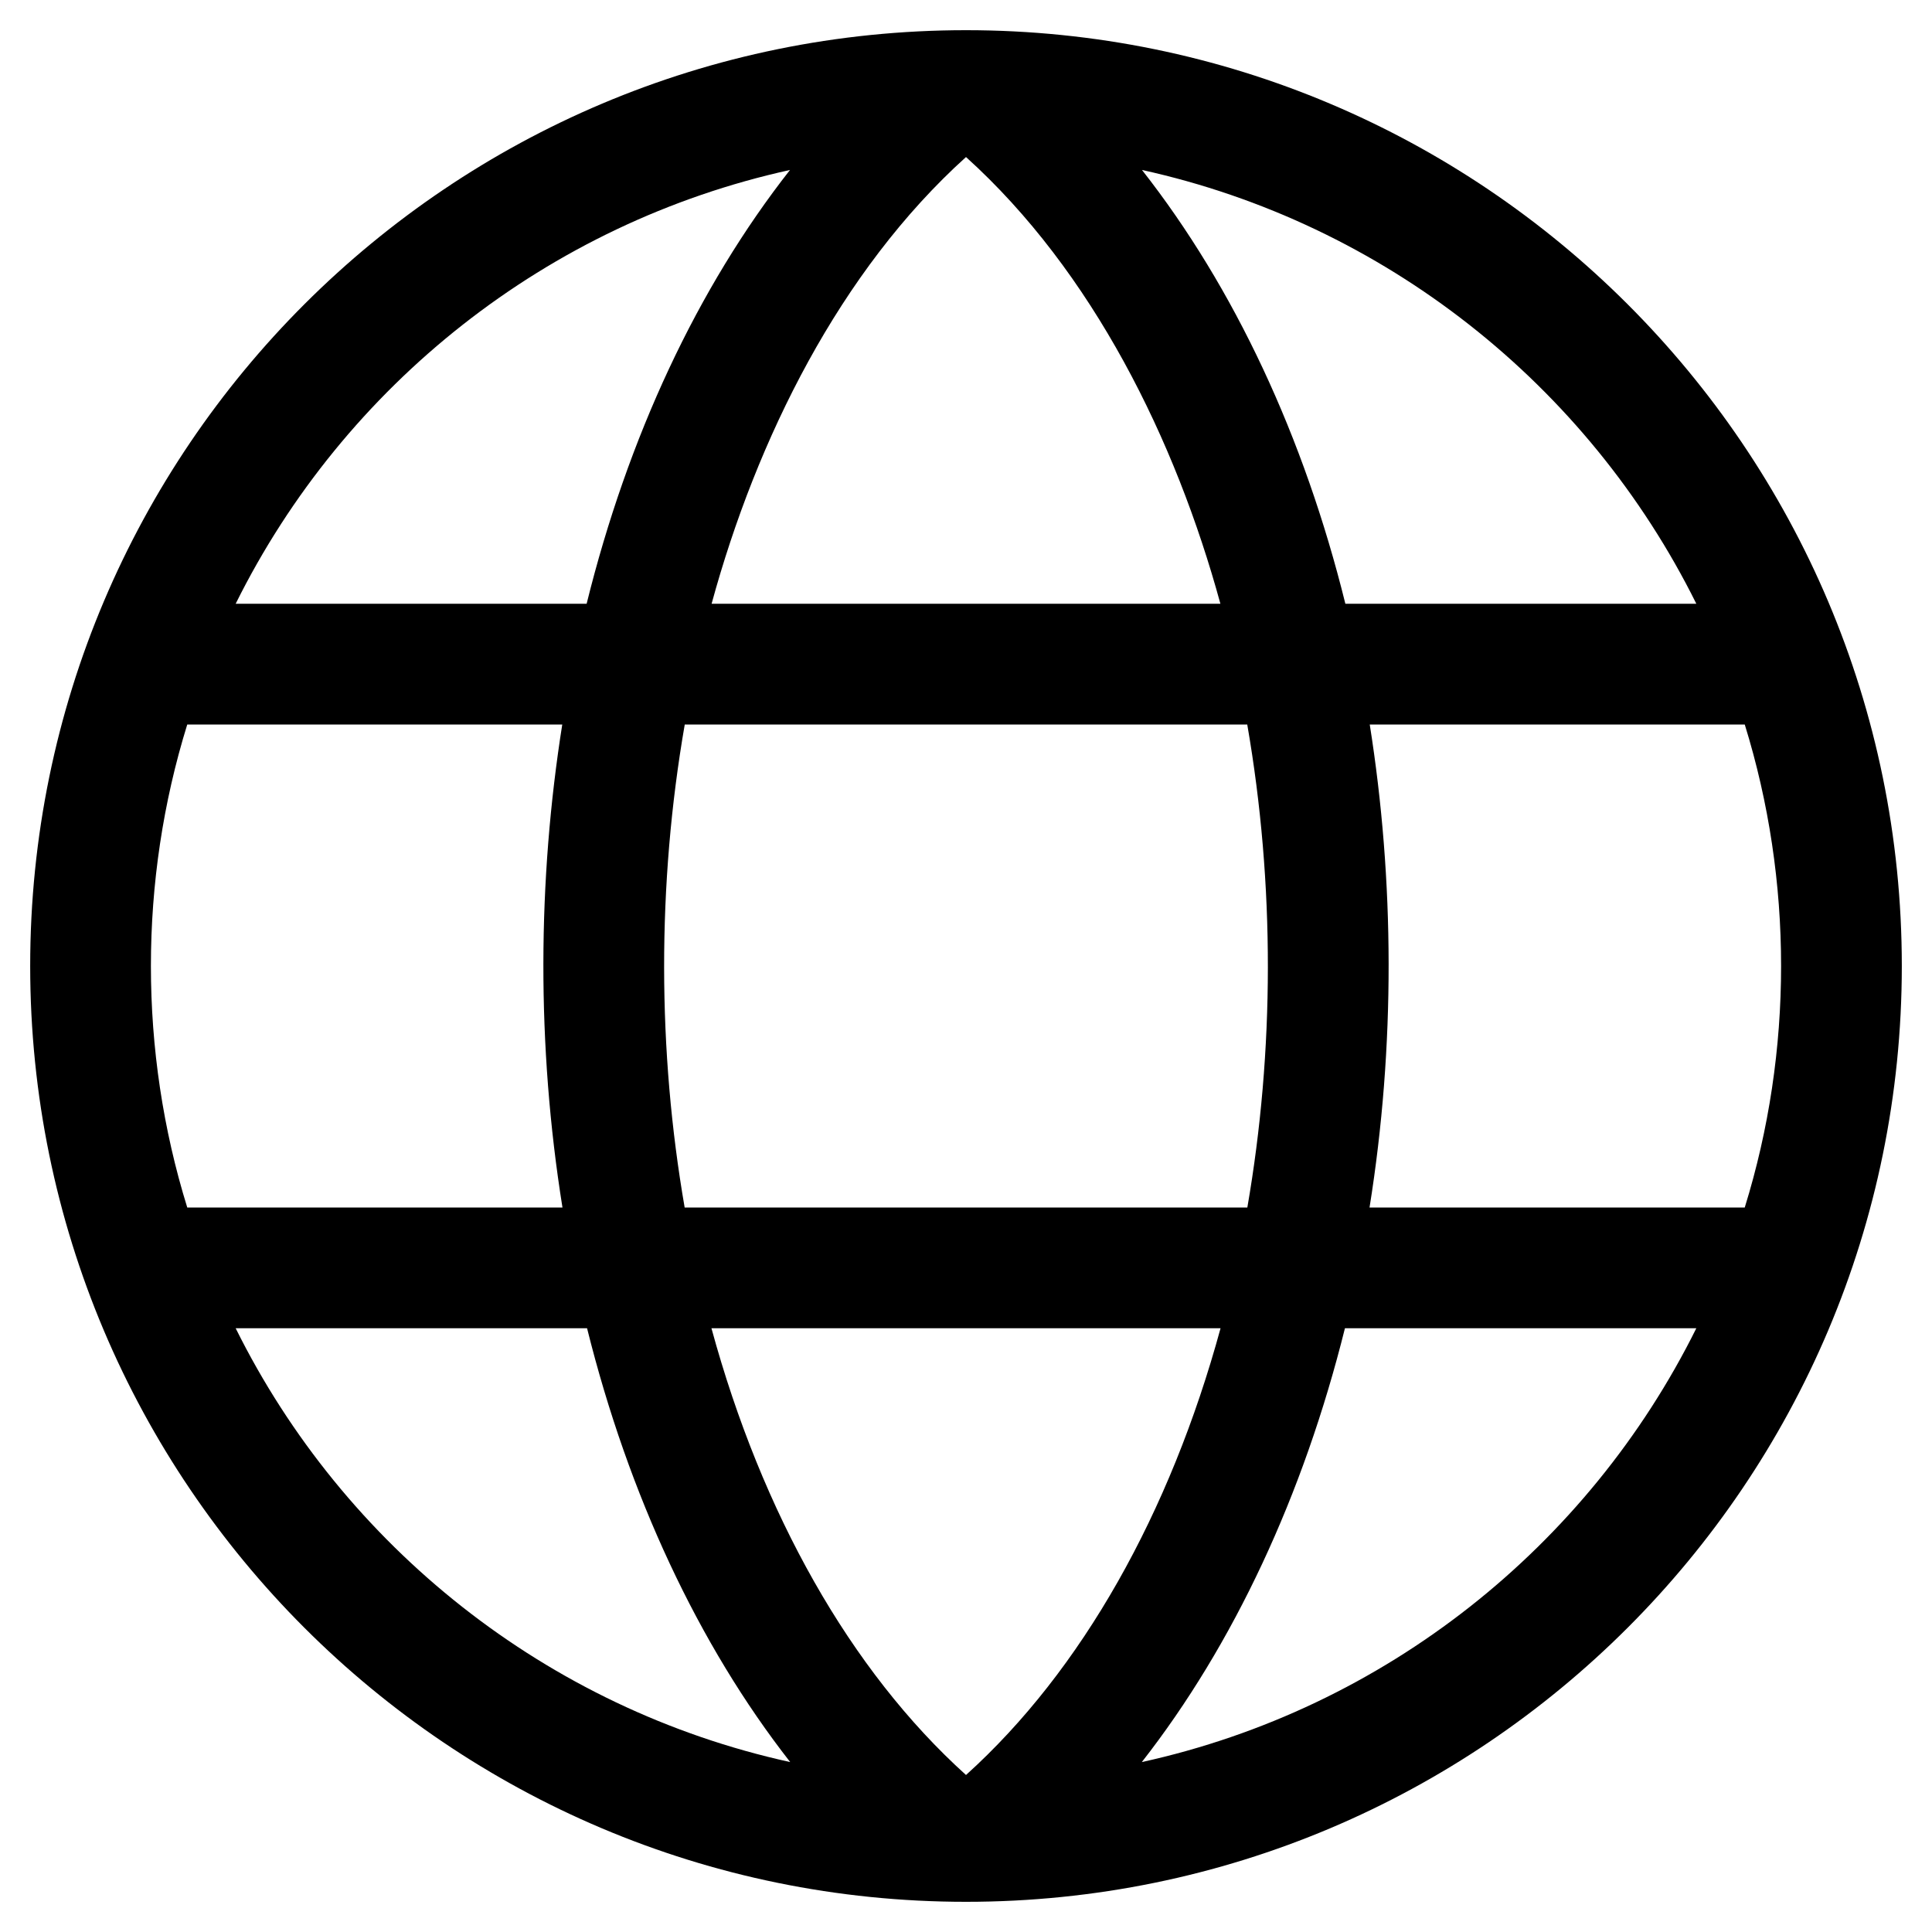 <svg xmlns="http://www.w3.org/2000/svg" viewBox="0 0 512 512"><path d="M504 256C504 118.815 392.705 8 256 8 119.371 8 8 118.74 8 256c0 136.938 111.041 248 248 248 136.886 0 248-110.987 248-248zm-41.625 64h-99.434c6.872-42.895 6.6-86.714.055-128h99.38c12.841 41.399 12.843 86.598-.001 128zM256.001 470.391c-30.732-27.728-54.128-69.513-67.459-118.391h134.917c-13.332 48.887-36.73 90.675-67.458 118.391zM181.442 320c-7.171-41.387-7.349-85.537.025-128h149.067c7.371 42.453 7.197 86.6.025 128H181.442zM256 41.617c33.557 30.295 55.554 74.948 67.418 118.383H188.582c11.922-43.649 33.98-88.195 67.418-118.383zM449.544 160h-93.009c-10.928-44.152-29.361-83.705-53.893-114.956C366.825 59.165 420.744 101.964 449.544 160zM209.357 45.044C184.826 76.293 166.393 115.847 155.464 160H62.456C91.25 101.975 145.162 59.169 209.357 45.044zM49.625 192h99.38c-6.544 41.28-6.818 85.1.055 128H49.625c-12.842-41.399-12.844-86.598 0-128zm12.831 160h93.122c11.002 44.176 29.481 83.824 53.833 114.968C144.875 452.786 91.108 409.738 62.456 352zm240.139 114.966c24.347-31.138 42.825-70.787 53.827-114.966h93.121c-28.695 57.827-82.504 100.802-146.948 114.966z"/></svg>
